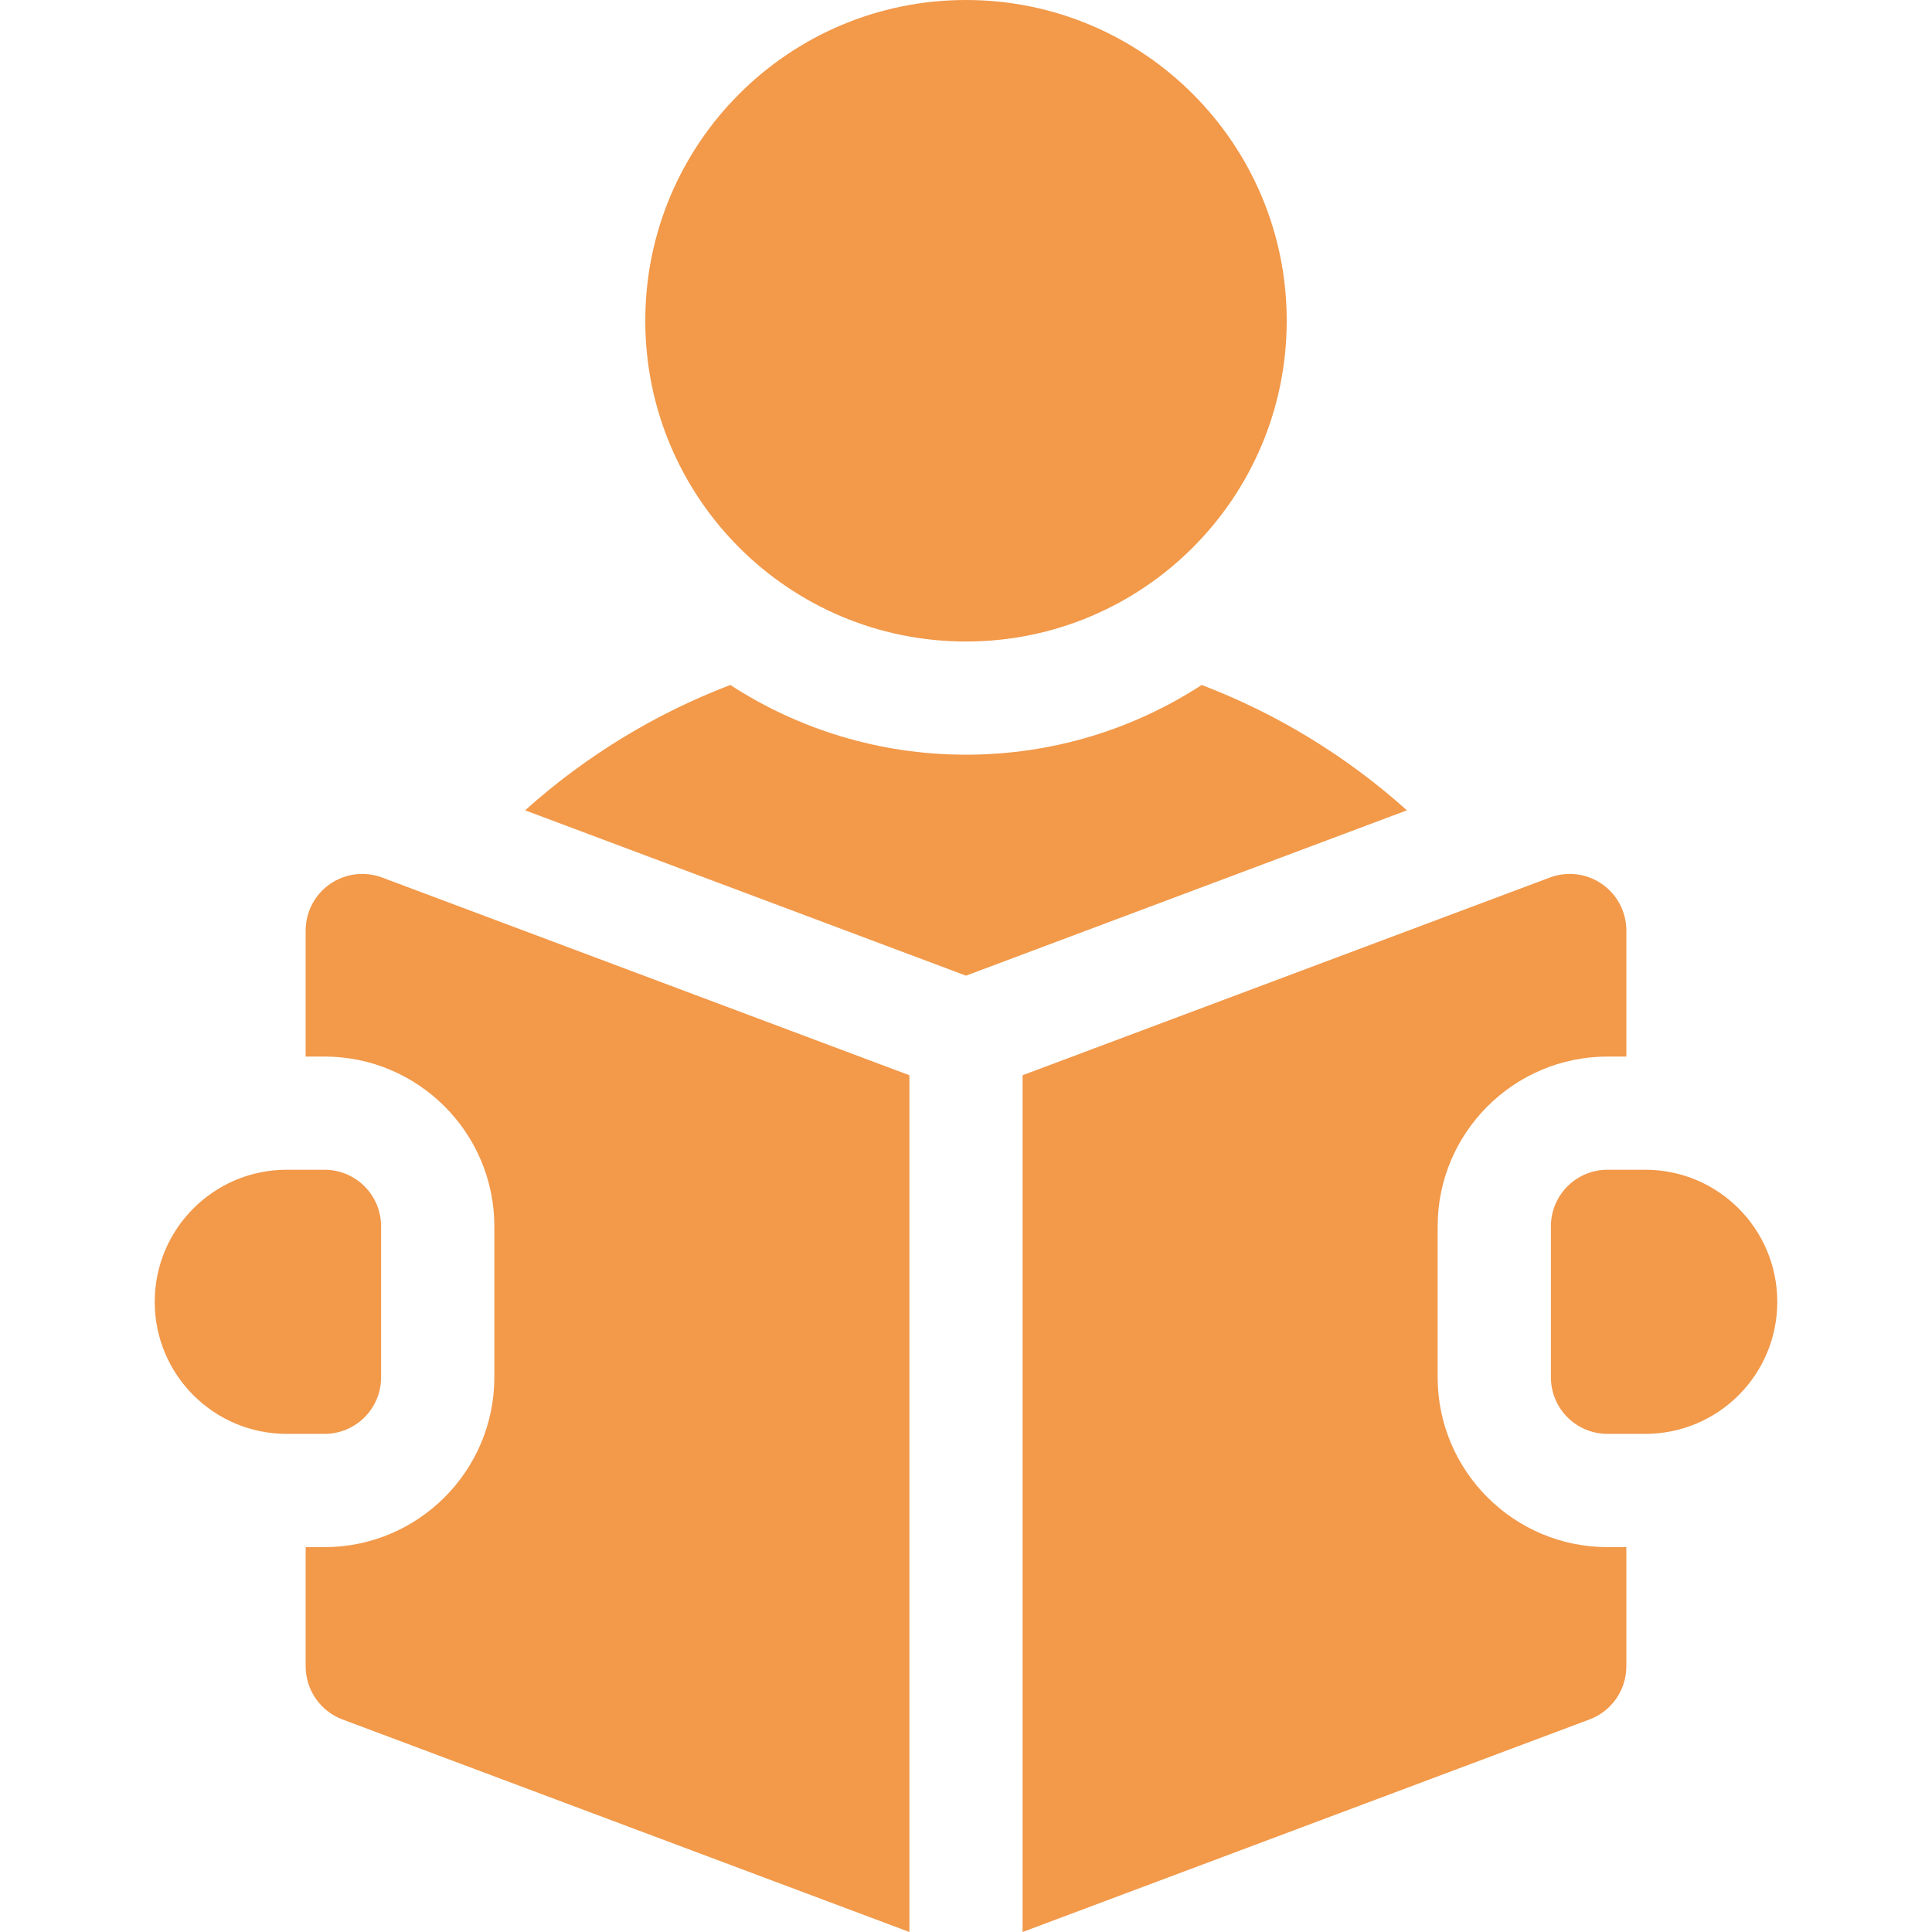 <svg width="24" height="24" viewBox="0 0 24 24" fill="none" xmlns="http://www.w3.org/2000/svg">
<g clip-path="url(#clip0)">
<path d="M12 7.969C14.2 7.969 15.984 6.185 15.984 3.984C15.984 1.784 14.2 0 12 0C9.799 0 8.016 1.784 8.016 3.984C8.016 6.185 9.799 7.969 12 7.969Z" fill="#F2994A"/>
<path d="M14.928 8.509C14.084 9.057 13.079 9.375 12 9.375C10.922 9.375 9.916 9.057 9.072 8.509C8.14 8.865 7.275 9.391 6.523 10.066L12 12.12L17.477 10.066C16.725 9.391 15.861 8.865 14.928 8.509Z" fill="#F2994A"/>
<path d="M20.438 14.531H19.969C19.58 14.531 19.266 14.846 19.266 15.234V17.109C19.266 17.498 19.58 17.812 19.969 17.812H20.438C21.344 17.812 22.078 17.078 22.078 16.172C22.078 15.266 21.344 14.531 20.438 14.531Z" fill="#F2994A"/>
<path d="M4.099 10.982C3.91 11.113 3.797 11.329 3.797 11.56V13.125H4.031C5.194 13.125 6.141 14.071 6.141 15.234V17.109C6.141 18.273 5.194 19.219 4.031 19.219H3.797V20.7C3.797 20.993 3.979 21.256 4.253 21.359L11.297 24V13.357L4.747 10.901C4.531 10.82 4.289 10.85 4.099 10.982Z" fill="#F2994A"/>
<path d="M17.859 17.109V15.234C17.859 14.071 18.806 13.125 19.969 13.125H20.203V11.56C20.203 11.329 20.09 11.113 19.901 10.982C19.711 10.85 19.469 10.82 19.253 10.901L12.703 13.357V24L19.747 21.359C20.021 21.256 20.203 20.993 20.203 20.7V19.219H19.969C18.806 19.219 17.859 18.273 17.859 17.109Z" fill="#F2994A"/>
<path d="M4.734 17.109V15.234C4.734 14.846 4.42 14.531 4.031 14.531H3.562C2.656 14.531 1.922 15.266 1.922 16.172C1.922 17.078 2.656 17.812 3.562 17.812H4.031C4.42 17.812 4.734 17.498 4.734 17.109Z" fill="#F2994A"/>
</g>
<defs>
<clipPath id="clip0">
<rect width="24" height="24" fill="white"/>
</clipPath>
</defs>
</svg>
